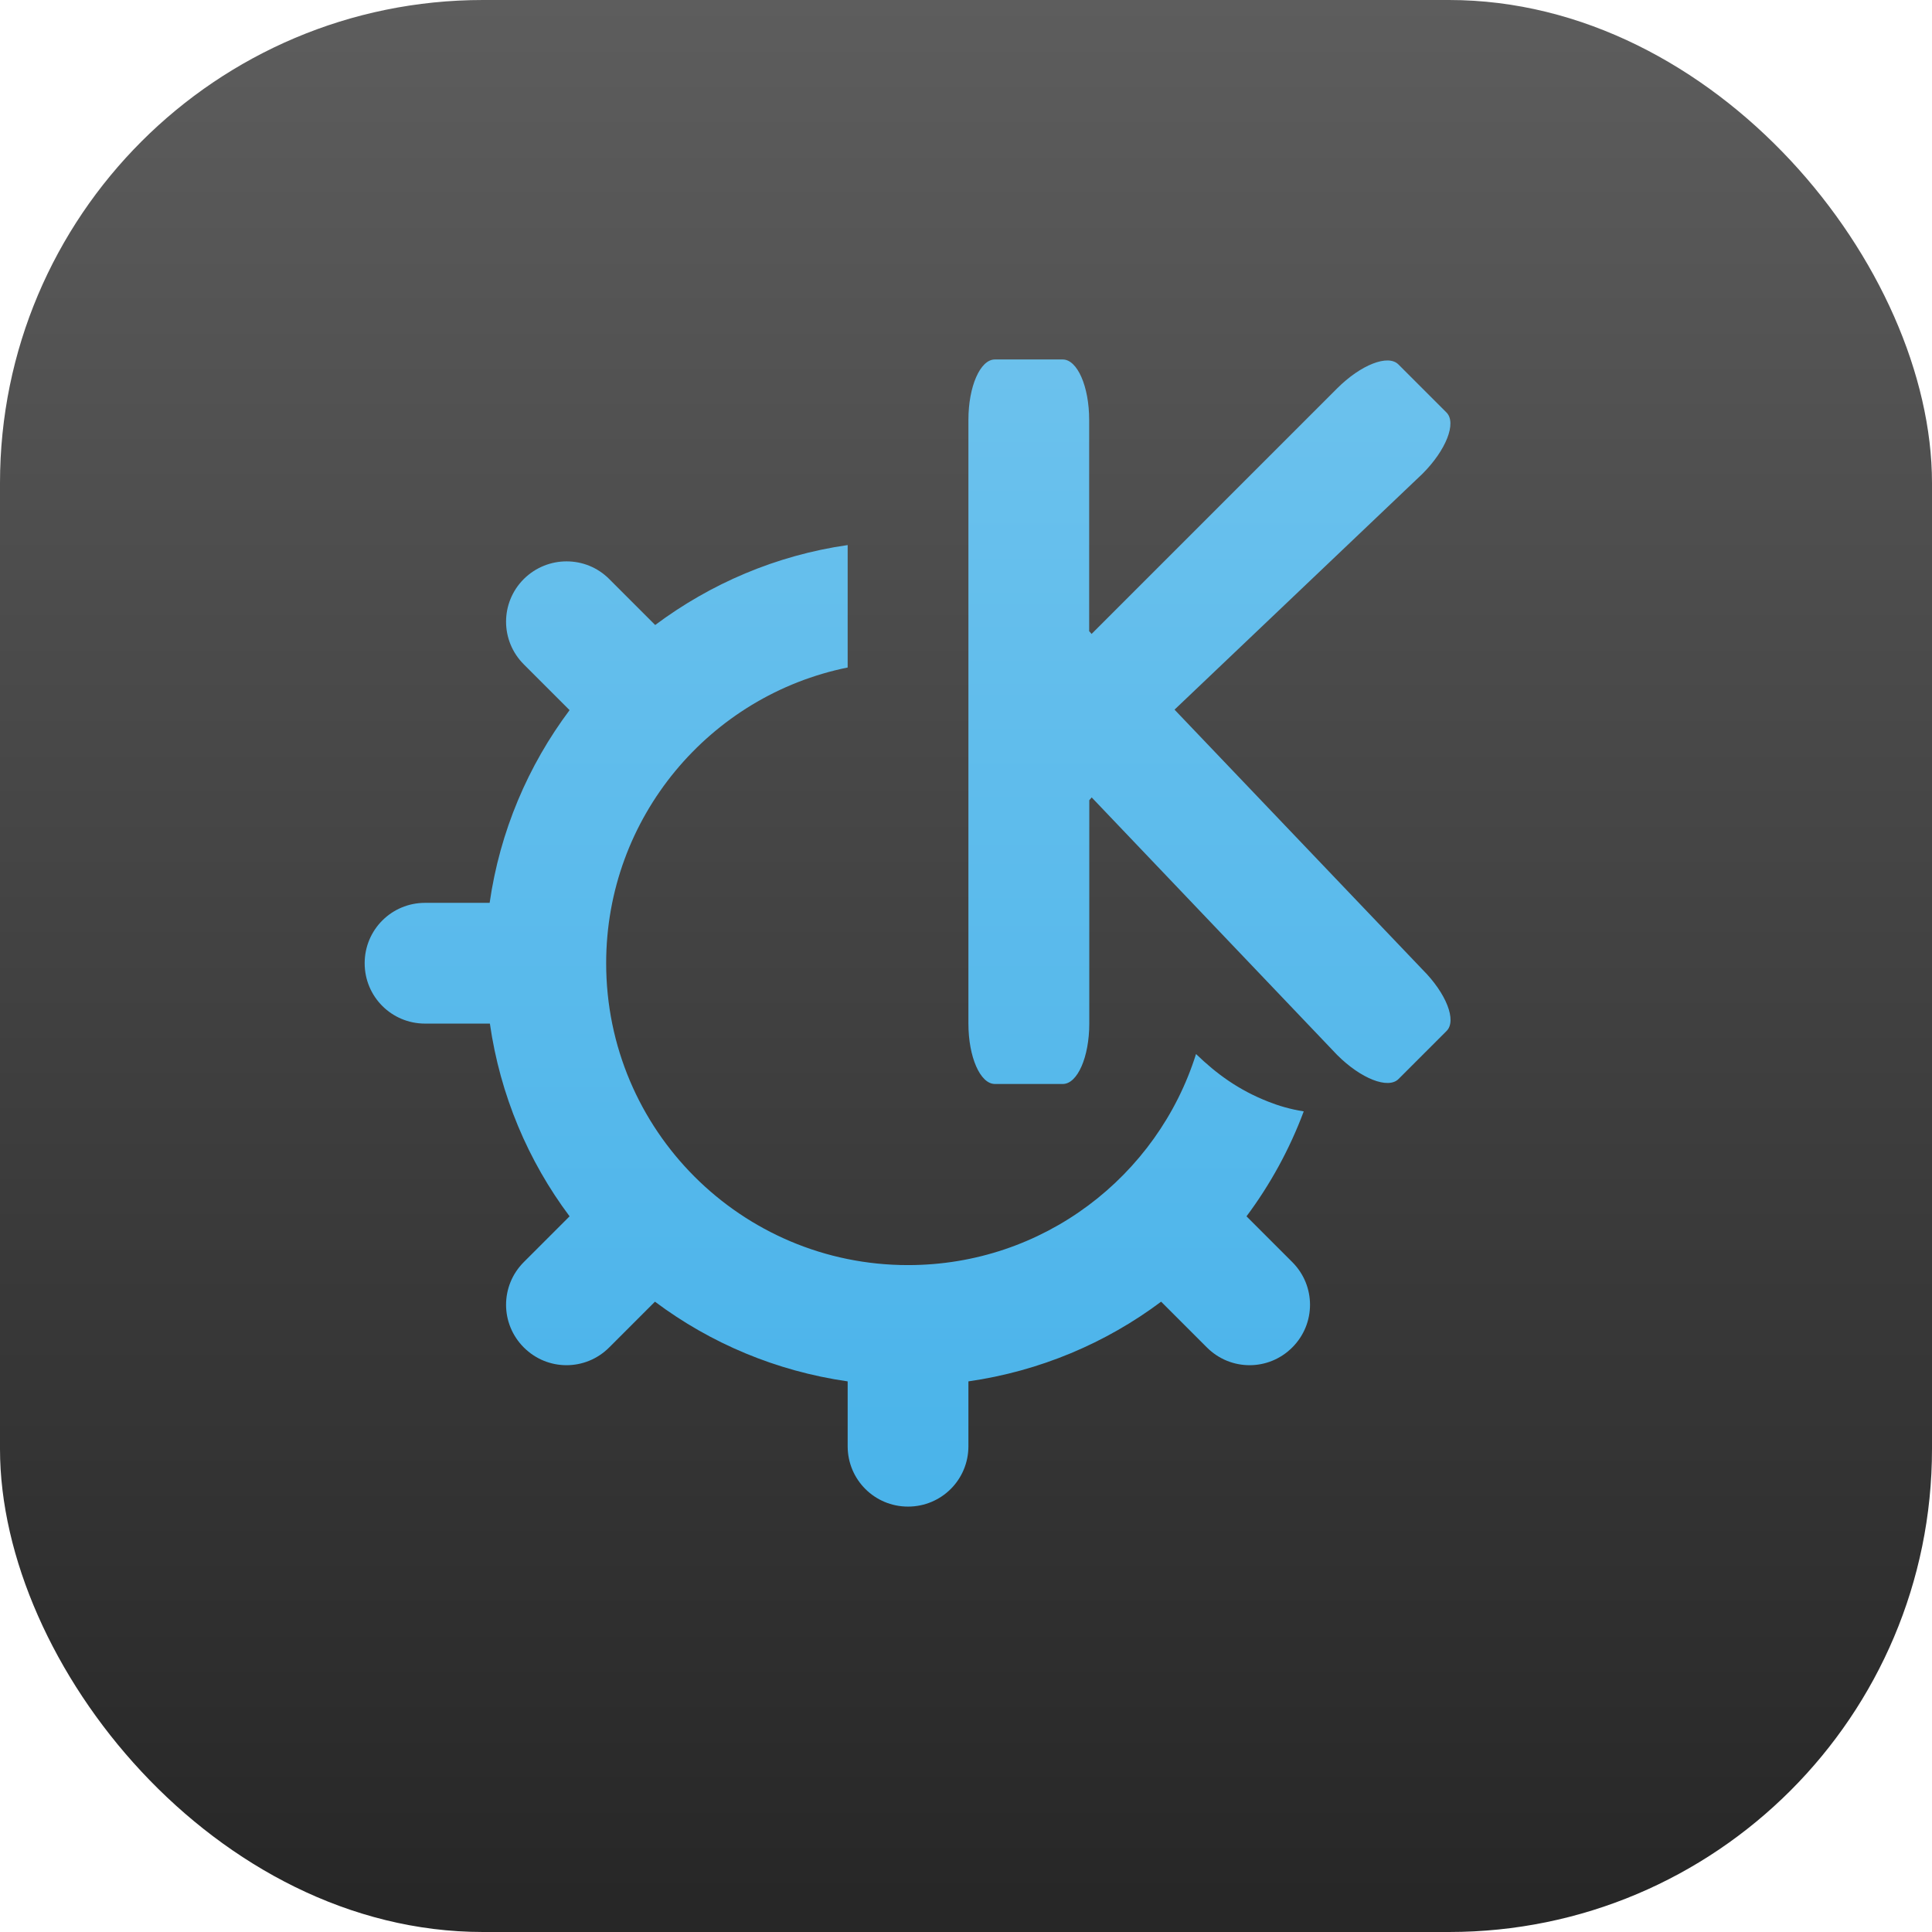 <?xml version="1.0" encoding="UTF-8" standalone="no"?>
<!-- Created with Inkscape (http://www.inkscape.org/) -->

<svg
   width="16"
   height="16"
   viewBox="0 0 16 16"
   version="1.1"
   id="svg1"
   inkscape:version="1.4.2 (ebf0e940d0, 2025-05-08)"
   sodipodi:docname="desktop-environment-kde.svg"
   xmlns:inkscape="http://www.inkscape.org/namespaces/inkscape"
   xmlns:sodipodi="http://sodipodi.sourceforge.net/DTD/sodipodi-0.dtd"
   xmlns:xlink="http://www.w3.org/1999/xlink"
   xmlns="http://www.w3.org/2000/svg"
   xmlns:svg="http://www.w3.org/2000/svg">
  <sodipodi:namedview
     id="namedview1"
     pagecolor="#ffffff"
     bordercolor="#000000"
     borderopacity="0.25"
     inkscape:showpageshadow="2"
     inkscape:pageopacity="0.0"
     inkscape:pagecheckerboard="0"
     inkscape:deskcolor="#d1d1d1"
     inkscape:document-units="px"
     inkscape:zoom="49.75"
     inkscape:cx="7.9899497"
     inkscape:cy="8"
     inkscape:window-width="1920"
     inkscape:window-height="1011"
     inkscape:window-x="0"
     inkscape:window-y="0"
     inkscape:window-maximized="1"
     inkscape:current-layer="svg1" />
  <defs
     id="defs1">
    <linearGradient
       inkscape:collect="always"
       xlink:href="#4852"
       id="linearGradient2"
       x1="16"
       y1="15.735"
       x2="16"
       y2="0"
       gradientUnits="userSpaceOnUse" />
    <linearGradient
       inkscape:collect="always"
       id="4852">
      <stop
         style="stop-color:#272727;stop-opacity:1;"
         offset="0"
         id="stop14555" />
      <stop
         style="stop-color:#5d5d5d;stop-opacity:1;"
         offset="1"
         id="stop14557" />
    </linearGradient>
    <linearGradient
       inkscape:collect="always"
       xlink:href="#linearGradient1871"
       id="linearGradient2-7"
       x1="8"
       y1="16"
       x2="8"
       y2="0"
       gradientUnits="userSpaceOnUse" />
    <linearGradient
       inkscape:collect="always"
       id="linearGradient1871">
      <stop
         style="stop-color:#3daee9;stop-opacity:1;"
         offset="0"
         id="stop1867" />
      <stop
         style="stop-color:#76c6ee;stop-opacity:1;"
         offset="1"
         id="stop1869" />
    </linearGradient>
  </defs>
  <rect
     style="fill:url(#linearGradient2)"
     id="rect1"
     width="16"
     height="16"
     x="0"
     y="0"
     ry="4" />
  <path
     id="rect820"
     style="fill:url(#linearGradient2-7)"
     d="M 8.239,2.977 C 8.118,2.977 8.02,3.2 8.02,3.477 v 5 c 0,0.277 0.098,0.5 0.219,0.5 h 0.563 c 0.121,0 0.219,-0.223 0.219,-0.5 V 6.627 l 0.02,-0.023 2.033,2.133 c 0.196,0.196 0.422,0.285 0.508,0.199 l 0.398,-0.398 c 0.086,-0.086 -0.003,-0.312 -0.199,-0.508 L 9.727,5.877 11.78,3.924 C 11.976,3.728 12.065,3.502 11.979,3.416 L 11.581,3.018 c -0.086,-0.086 -0.312,0.003 -0.508,0.199 l -2.033,2.033 -0.02,-0.023 v -1.75 c 0,-0.277 -0.098,-0.5 -0.219,-0.5 z M 7.02,4.514 C 6.427,4.599 5.884,4.834 5.426,5.176 L 5.045,4.795 C 4.947,4.697 4.82,4.649 4.692,4.649 c -0.128,0 -0.256,0.049 -0.354,0.146 -0.196,0.196 -0.196,0.511 0,0.707 L 4.717,5.881 C 4.374,6.339 4.14,6.884 4.055,7.477 H 3.52 c -0.277,0 -0.5,0.223 -0.5,0.5 0,0.277 0.223,0.5 0.5,0.5 h 0.537 c 0.085,0.593 0.317,1.138 0.66,1.596 l -0.379,0.379 c -0.196,0.196 -0.196,0.511 0,0.707 0.196,0.196 0.511,0.196 0.707,0 L 5.424,10.78 C 5.882,11.123 6.427,11.355 7.02,11.44 V 11.977 c 0,0.277 0.223,0.5 0.5,0.5 0.277,0 0.5,-0.223 0.5,-0.5 v -0.537 c 0.592,-0.085 1.138,-0.317 1.596,-0.66 l 0.379,0.379 c 0.196,0.196 0.511,0.196 0.707,0 0.196,-0.196 0.196,-0.511 0,-0.707 L 10.323,10.073 C 10.52,9.809 10.68,9.517 10.797,9.204 10.684,9.186 10.587,9.157 10.502,9.123 10.255,9.026 10.074,8.892 9.905,8.729 9.586,9.743 8.639,10.477 7.52,10.477 c -1.381,0 -2.5,-1.119 -2.5,-2.5 0,-1.209 0.859,-2.218 2,-2.449 z"
     sodipodi:nodetypes="sssssscccccccccccccsssccssssccsssccsccccssscccccccscsscc" />
</svg>
